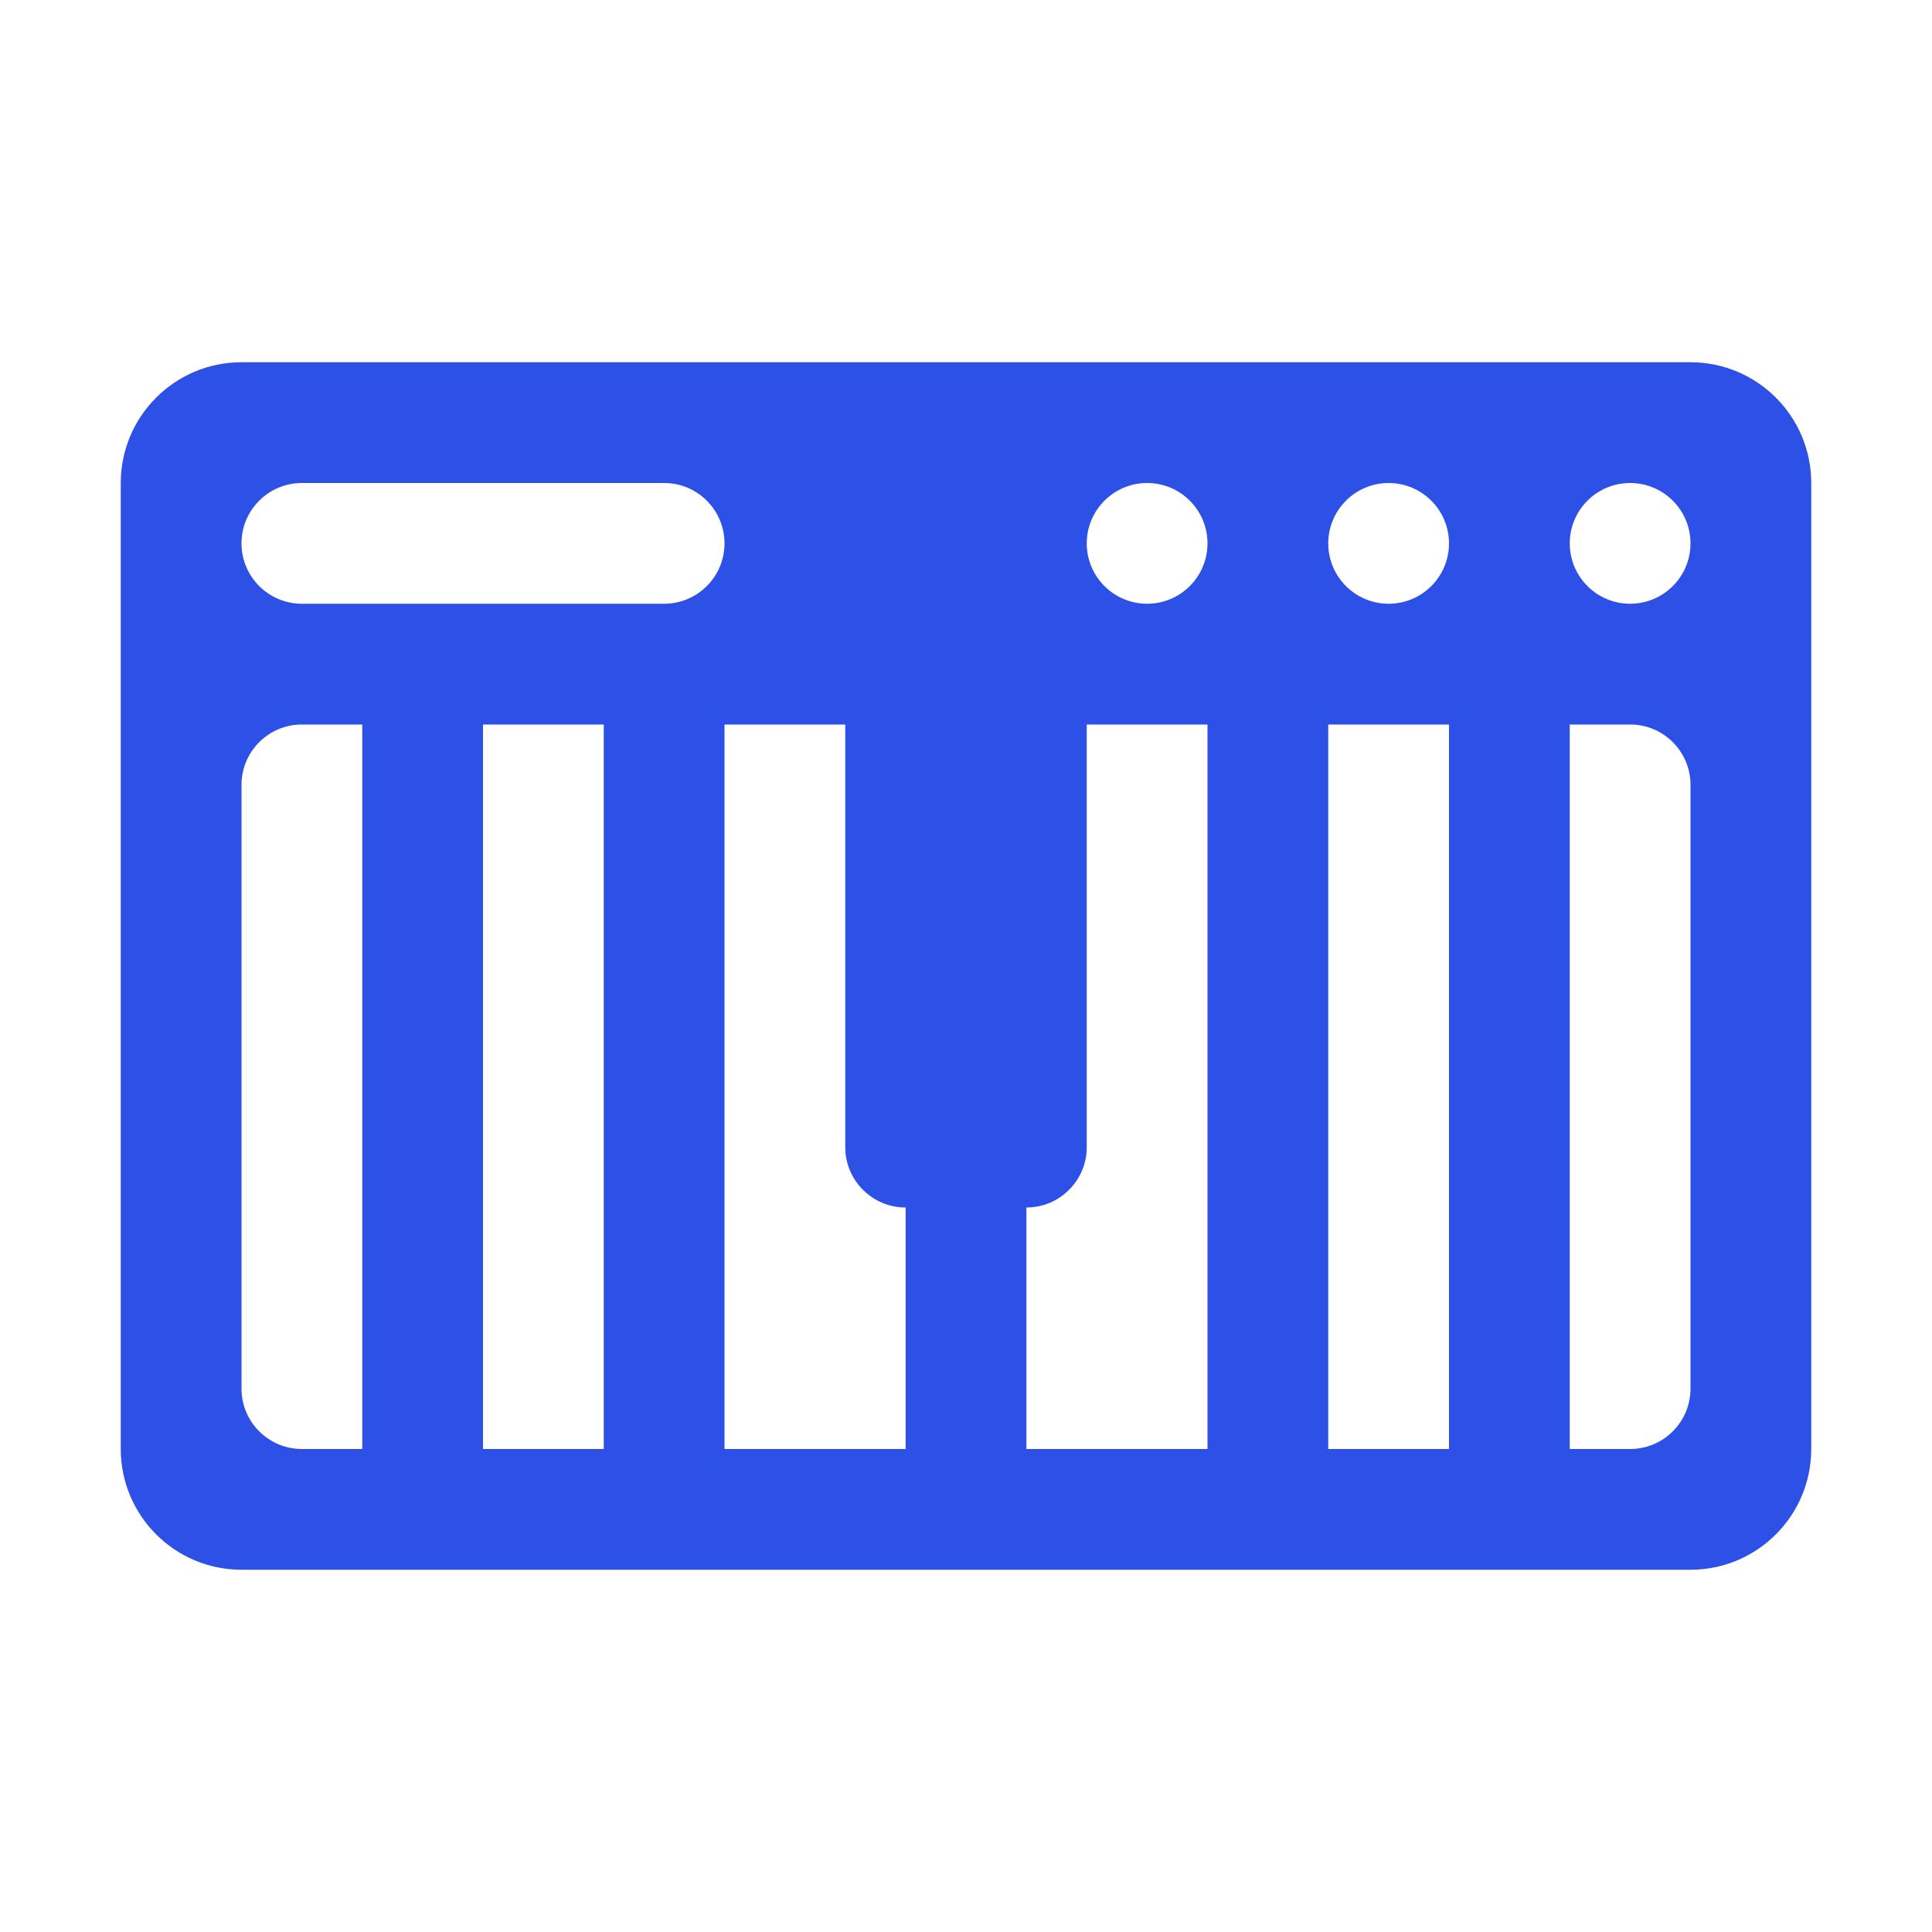 <svg width="16" height="16" viewBox="0 0 16 16" fill="none" xmlns="http://www.w3.org/2000/svg">
<path fill-rule="evenodd" clip-rule="evenodd" d="M2 3C1.448 3 1 3.448 1 4V12C1 12.552 1.448 13 2 13H14C14.552 13 15 12.552 15 12V4C15 3.448 14.552 3 14 3H2ZM2.5 6C2.224 6 2 6.224 2 6.5V11.5C2 11.776 2.224 12 2.5 12H3V6H2.5ZM5 12H4V6H5V12ZM6 12H7.5V10C7.224 10 7 9.776 7 9.5V6H6V12ZM8.5 10V12H10V6H9V9.5C9 9.776 8.776 10 8.5 10ZM13 12H13.5C13.776 12 14 11.776 14 11.5V6.5C14 6.224 13.776 6 13.5 6H13V12ZM11 12V6H12V12H11ZM2 4.5C2 4.224 2.224 4 2.5 4H5.5C5.776 4 6 4.224 6 4.5C6 4.776 5.776 5 5.5 5H2.5C2.224 5 2 4.776 2 4.5ZM9.5 5C9.776 5 10 4.776 10 4.5C10 4.224 9.776 4 9.5 4C9.224 4 9 4.224 9 4.5C9 4.776 9.224 5 9.5 5ZM12 4.5C12 4.776 11.776 5 11.5 5C11.224 5 11 4.776 11 4.5C11 4.224 11.224 4 11.5 4C11.776 4 12 4.224 12 4.5ZM13.5 5C13.776 5 14 4.776 14 4.5C14 4.224 13.776 4 13.5 4C13.224 4 13 4.224 13 4.5C13 4.776 13.224 5 13.5 5Z" fill="#2D50E6"/>
</svg>
